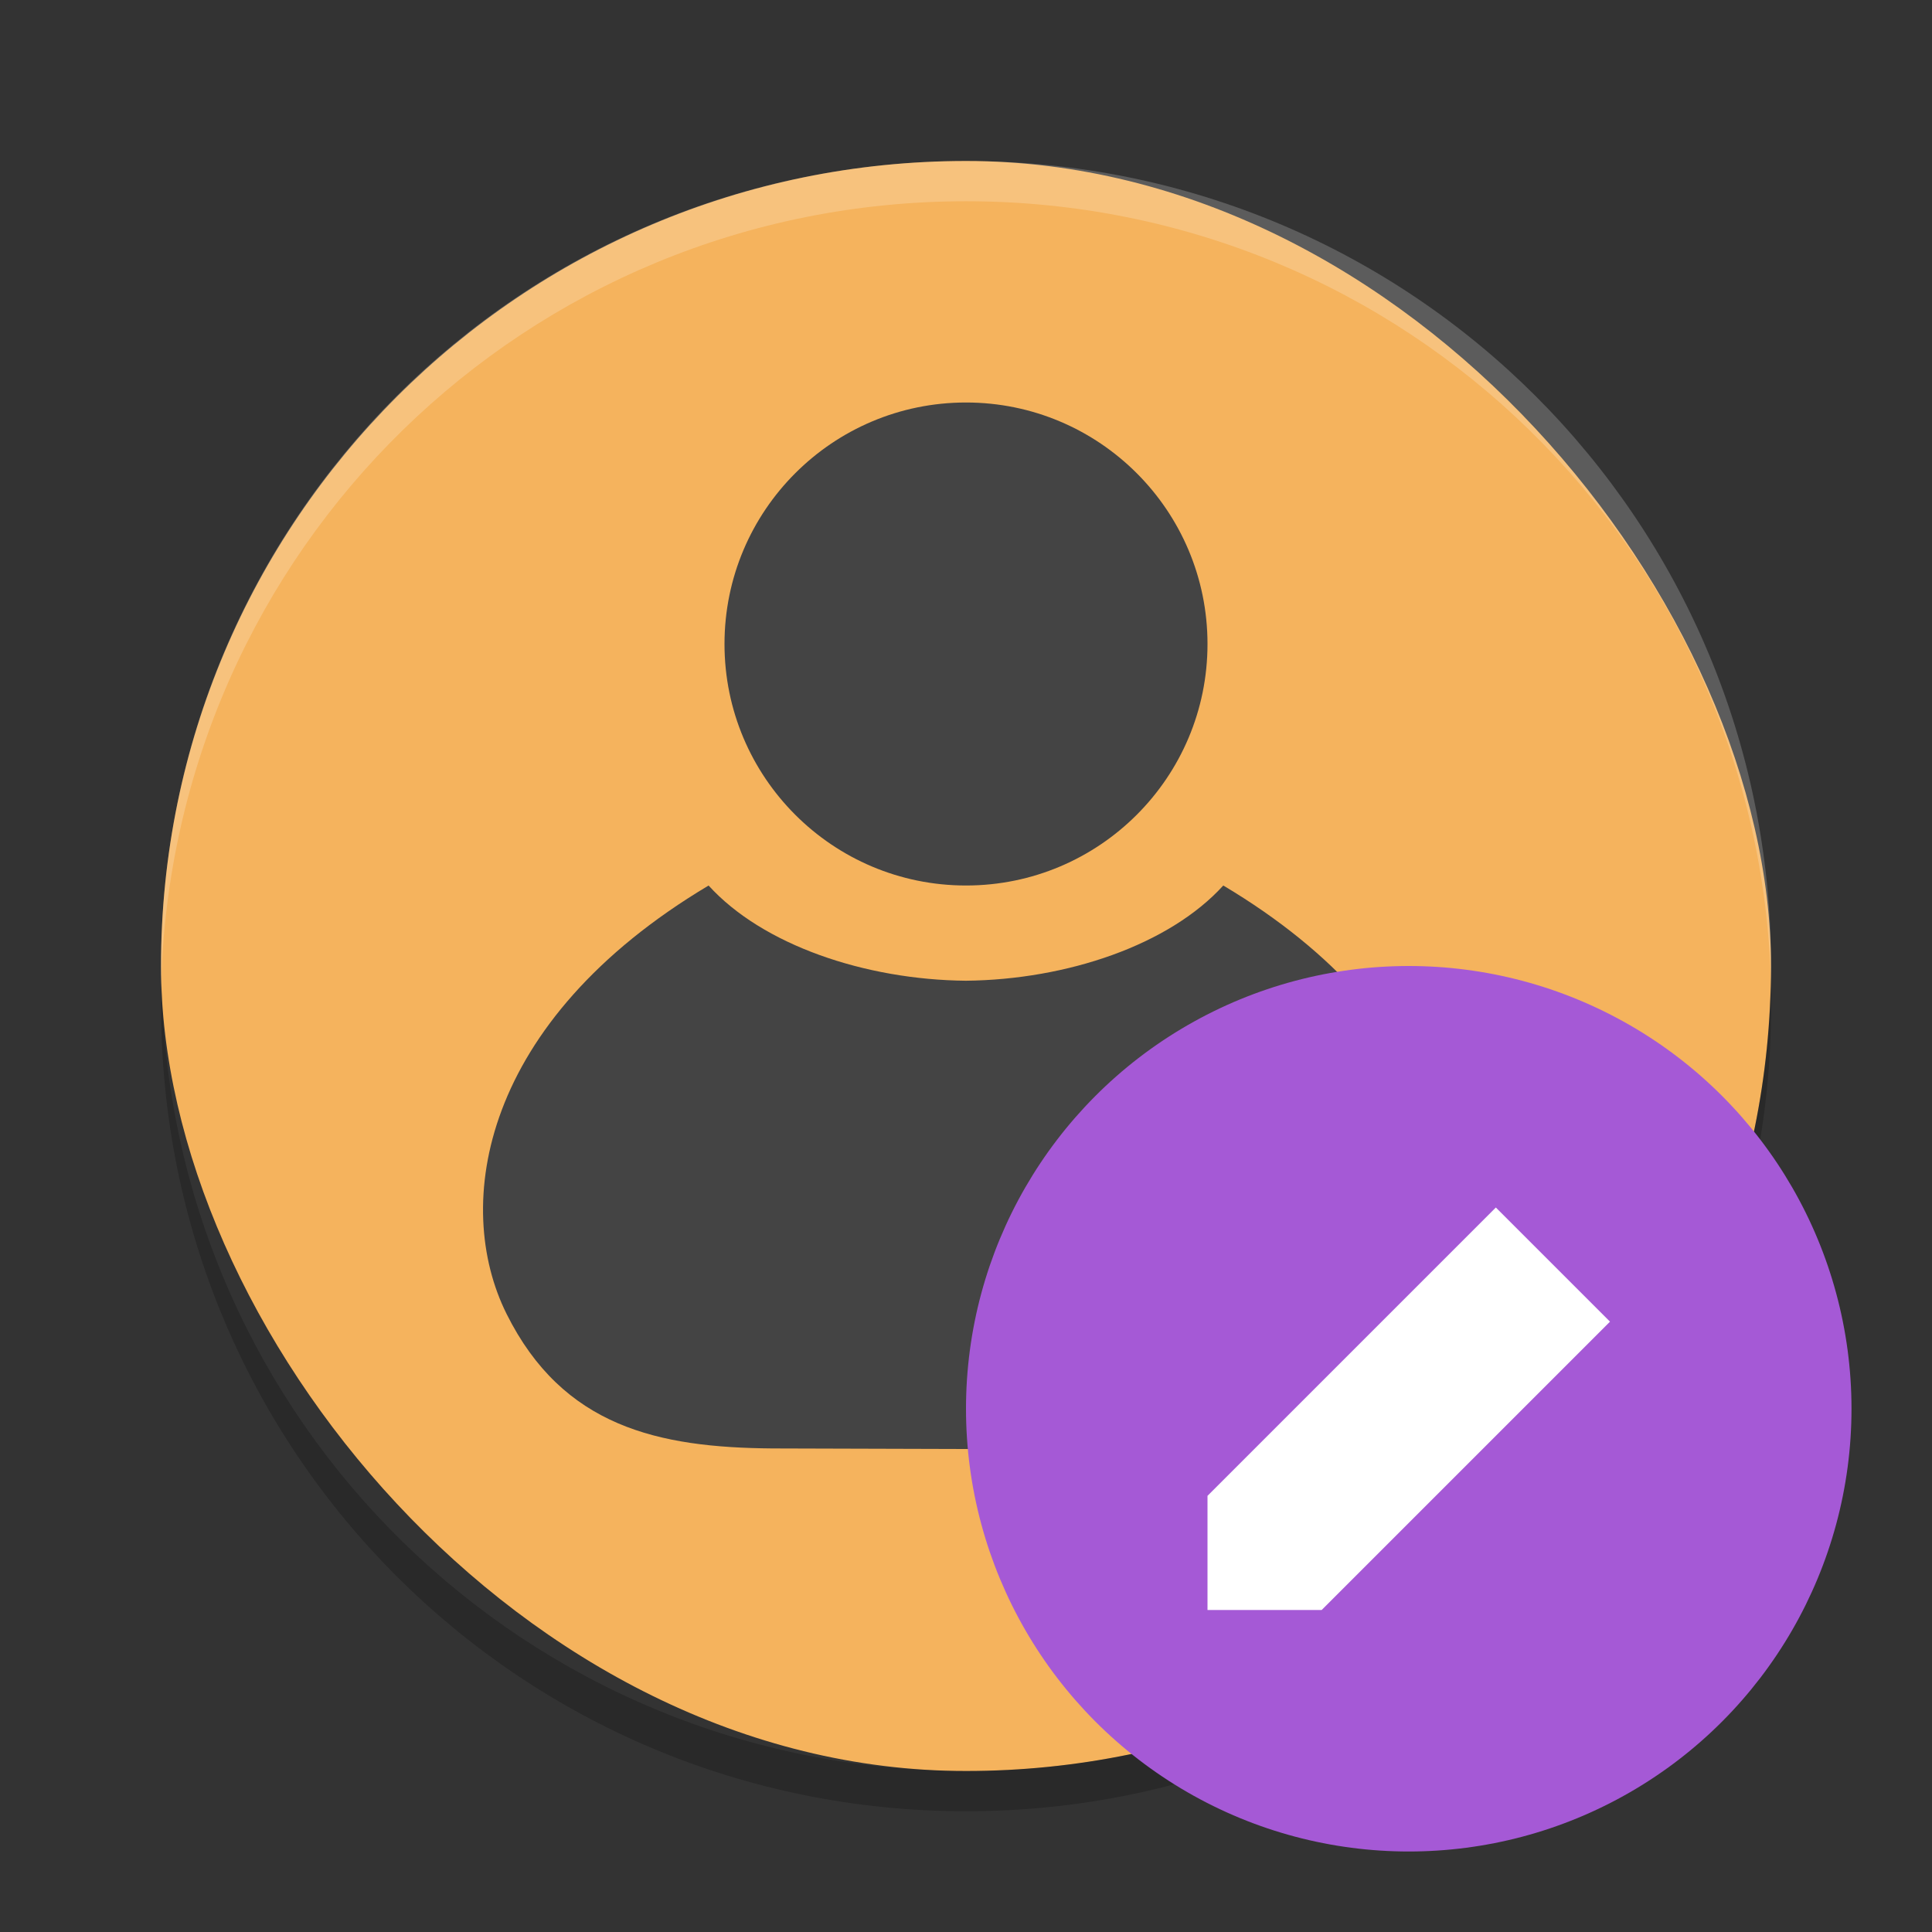 <svg width="24" height="24" version="1" xmlns="http://www.w3.org/2000/svg">
<rect width="100%" height="100%" fill="#333333" stroke="none"/>
<g transform="translate(1,1)">
<rect x="1" y="1" width="20" height="20" rx="10" ry="10" fill="#f5b35d"/>
<path d="m11.001 1c-5.54 0-10 4.46-10 10 0 0.084-2e-3 0.167 0 0.25 0.132-5.423 4.544-9.75 10-9.75s9.868 4.327 10 9.75c2e-3 -0.084 0-0.166 0-0.25 0-5.54-4.46-10-10-10z" fill="#fff" opacity=".2"/>
<path d="m1.007 11.25c-0.002 0.084-0.006 0.166-0.006 0.25 0 5.54 4.46 10 10 10s10-4.46 10-10c0-0.084-4e-3 -0.167-6e-3 -0.25-0.132 5.423-4.538 9.75-9.994 9.75s-9.862-4.327-9.994-9.75z" opacity=".2"/>
<g transform="translate(3,2)" fill="#444" fill-rule="evenodd">
<path d="m4.803 8c-2.83 1.687-3.184 3.97-2.51 5.322 0.7 1.404 1.886 1.66 3.3 1.671l2.395 0.007h0.023l2.395-0.007c1.414-0.011 2.6-0.267 3.3-1.671 0.674-1.352 0.321-3.635-2.51-5.322-0.67 0.738-1.941 1.17-3.197 1.183-1.256-0.012-2.527-0.445-3.197-1.183z" color="#000000" stroke-width="1.162"/>
<circle cx="8" cy="5" r="3" stroke-width="1.422"/>
</g>
<circle cx="16.5" cy="16.5" r="5.5" fill="#a559d6"/>
<path d="m14 17.582v1.418h1.418l3.582-3.582-1.418-1.418z" fill="#fff"/>
</g>
</svg>
